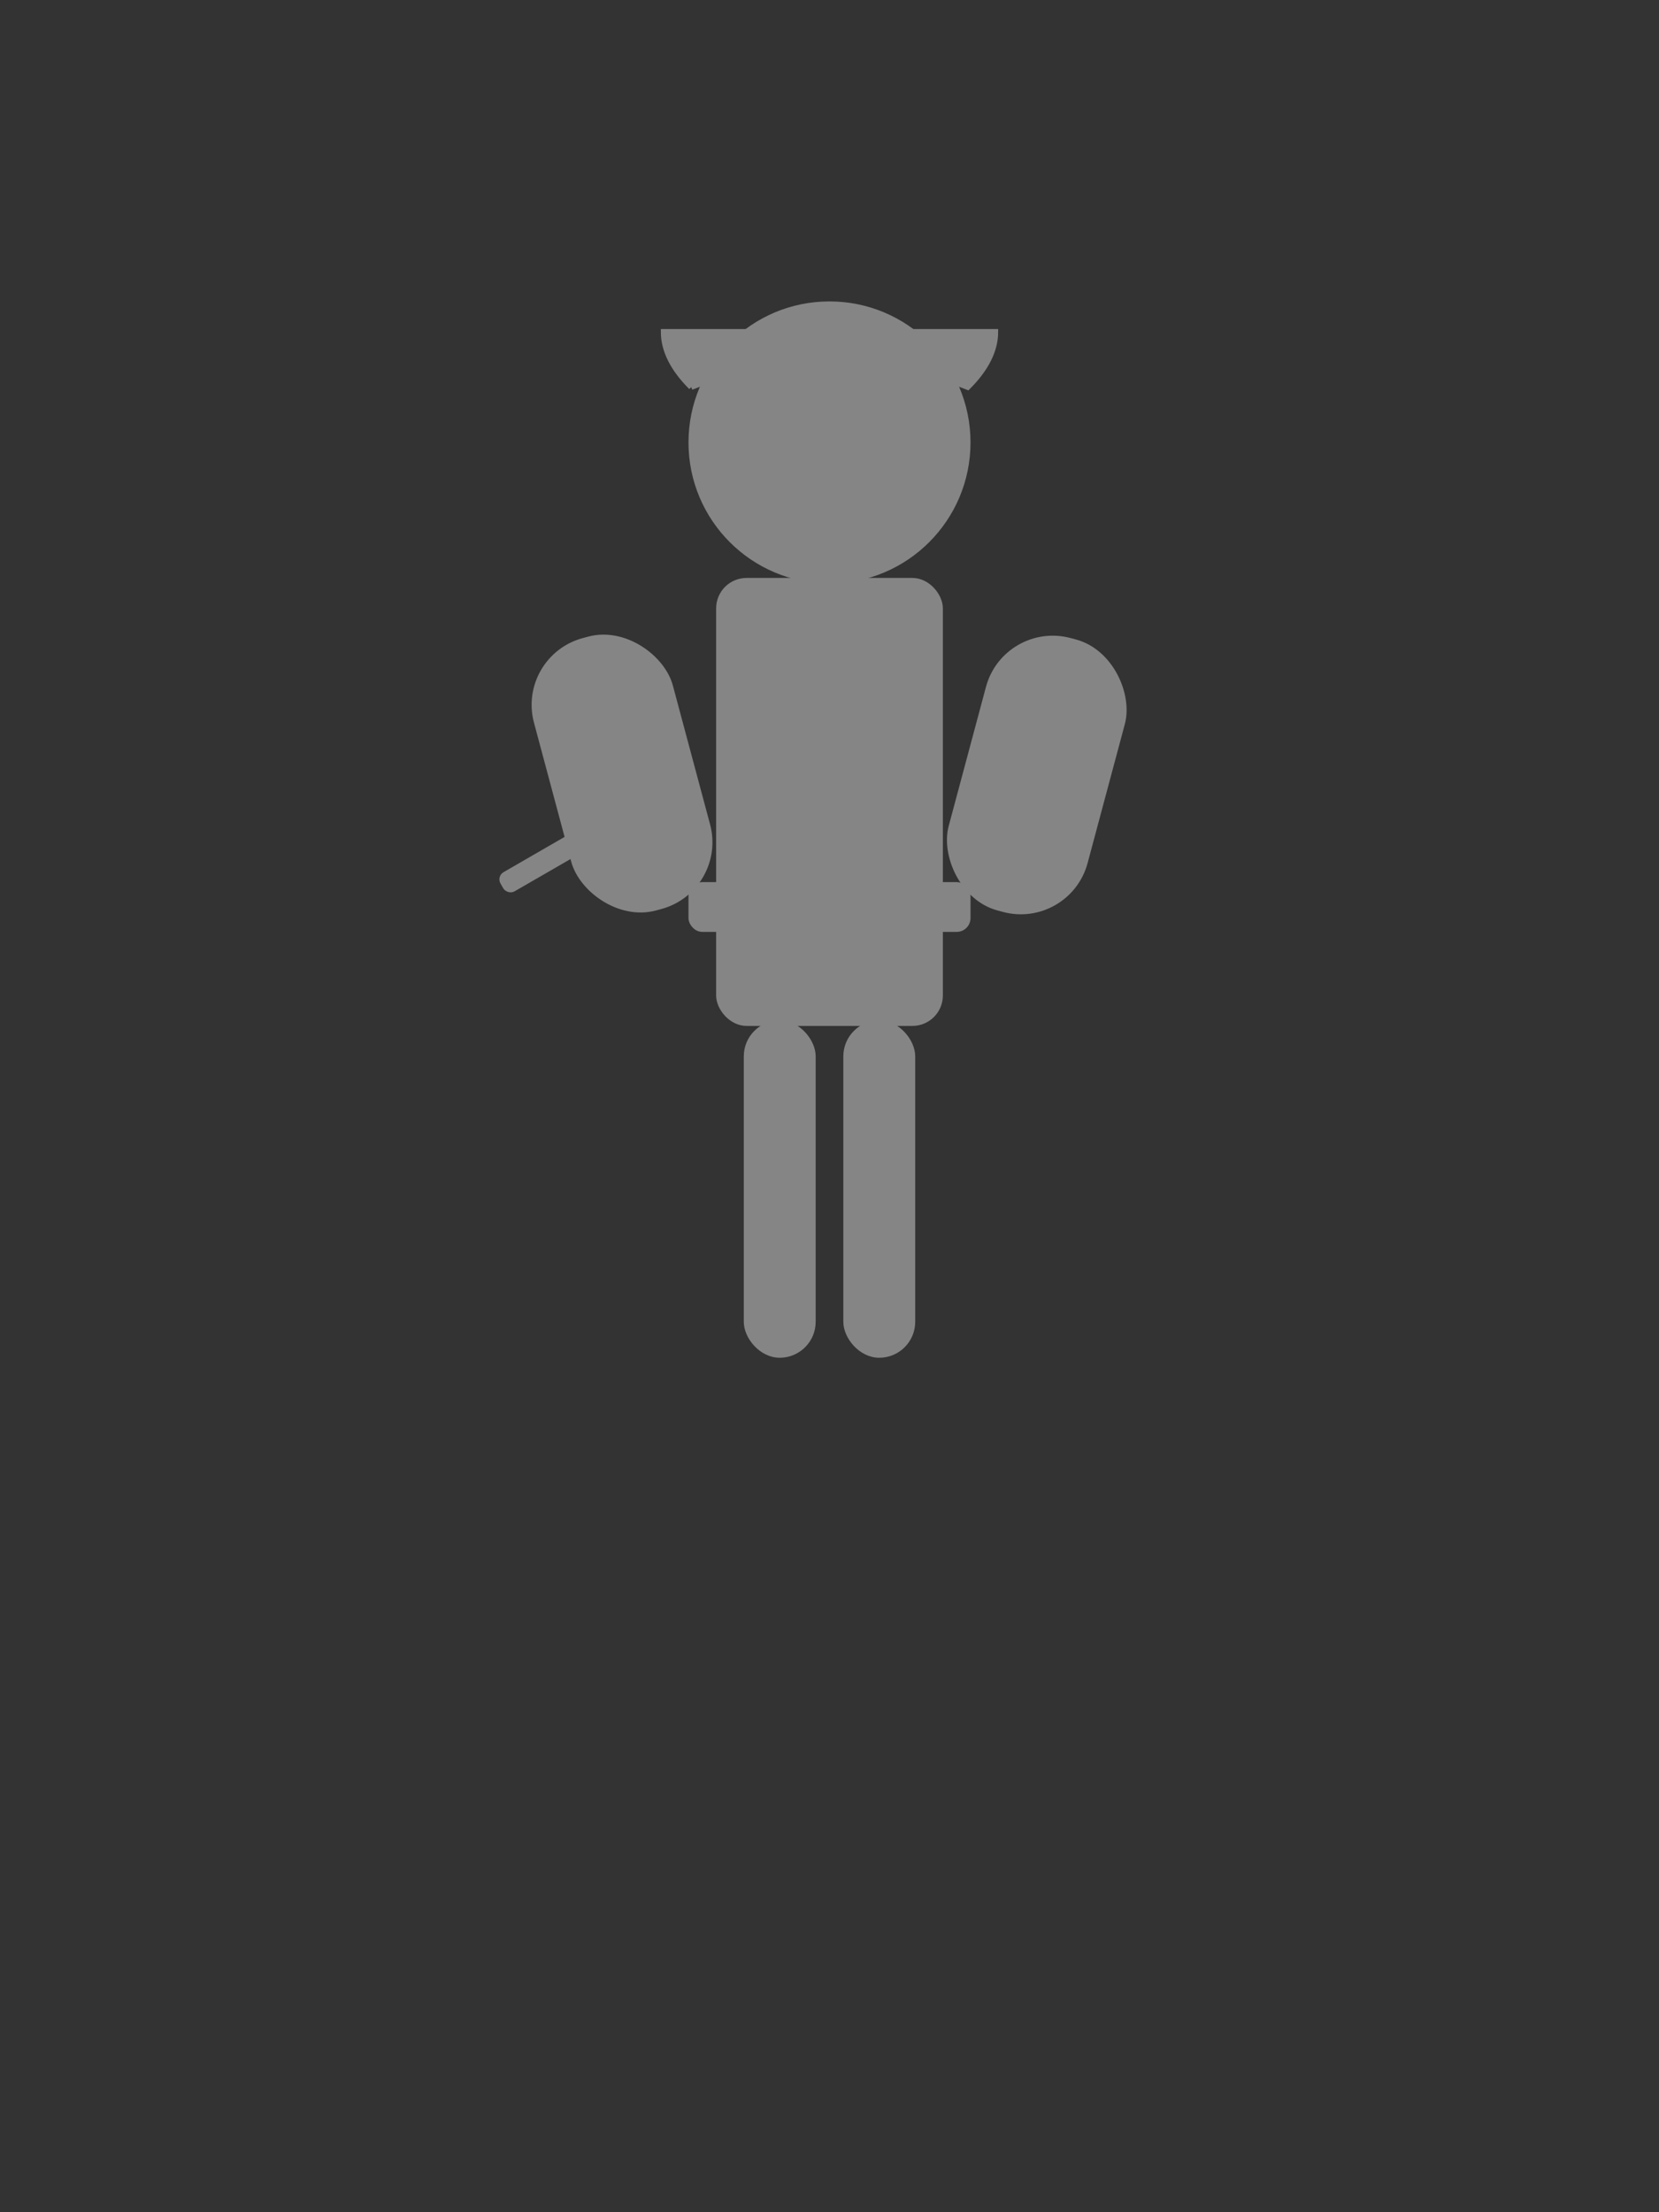 <svg width="300" height="400" viewBox="0 0 300 400" xmlns="http://www.w3.org/2000/svg">
  <rect x="0" y="0" width="300" height="400" fill="#333333" stroke="none"/>
  <!-- Simplified electrician silhouette -->
  <g fill="white" stroke="white" stroke-width="1" opacity="0.4">
    <!-- Head -->
    <circle cx="150" cy="80" r="25"/>
    <!-- Hard hat -->
    <path d="M 125 70 Q 150 60 175 70 Q 180 65 180 60 L 120 60 Q 120 65 125 70"/>
    <!-- Body -->
    <rect x="130" y="105" width="40" height="80" rx="5"/>
    <!-- Arms -->
    <rect x="100" y="115" width="25" height="50" rx="12" transform="rotate(-15 112 140)"/>
    <rect x="175" y="115" width="25" height="50" rx="12" transform="rotate(15 187 140)"/>
    <!-- Tool in hand -->
    <rect x="90" y="155" width="15" height="3" rx="1" transform="rotate(-30 97 156)"/>
    <!-- Legs -->
    <rect x="135" y="185" width="12" height="60" rx="6"/>
    <rect x="153" y="185" width="12" height="60" rx="6"/>
    <!-- Tools/belt -->
    <rect x="125" y="160" width="50" height="8" rx="2"/>
    <circle cx="140" cy="164" r="3"/>
    <circle cx="160" cy="164" r="3"/>
  </g>
</svg>